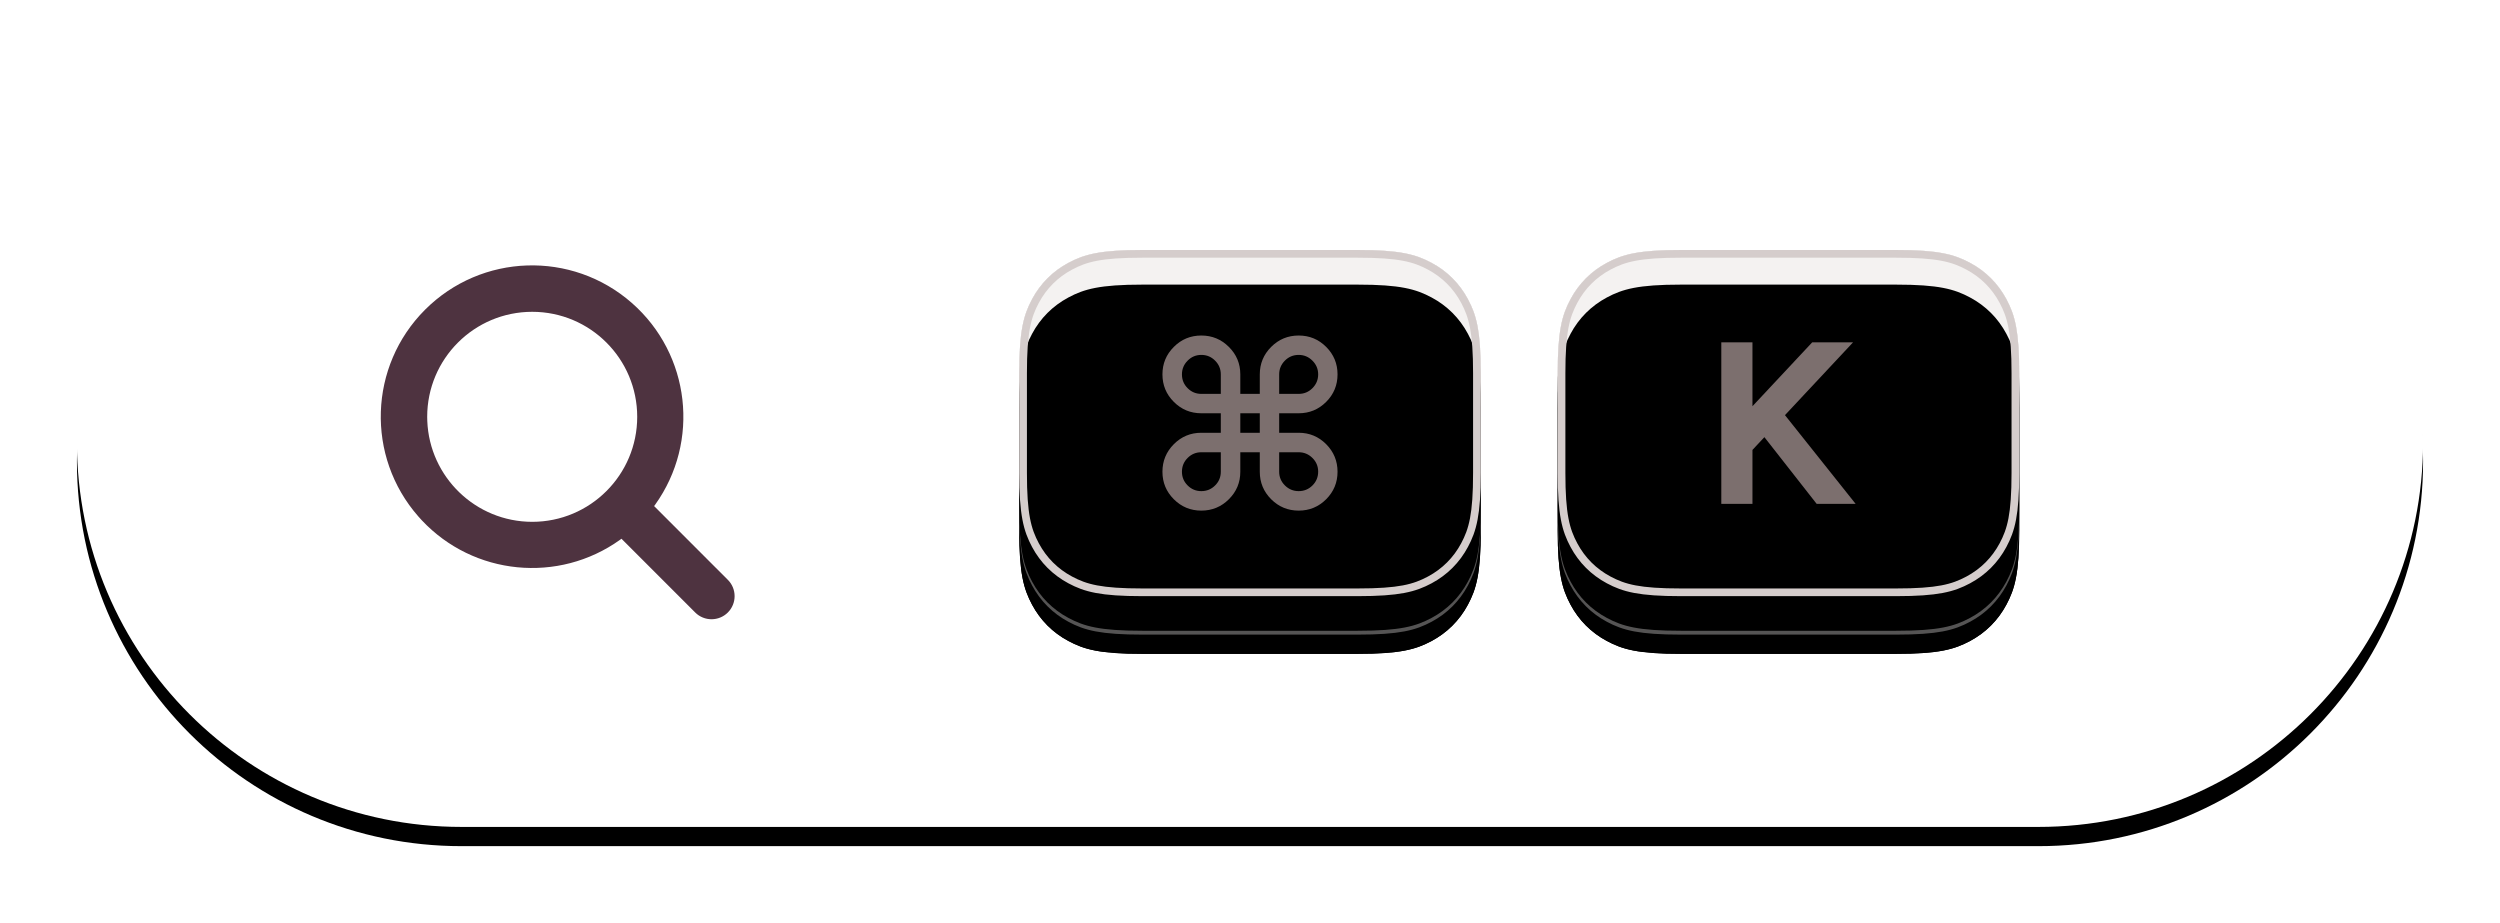 <svg xmlns="http://www.w3.org/2000/svg" xmlns:xlink="http://www.w3.org/1999/xlink" width="130" height="48" viewBox="0 0 130 48"><defs><filter id="b" width="109.2%" height="128%" x="-4.6%" y="-11.5%" filterUnits="objectBoundingBox"><feMorphology in="SourceAlpha" operator="dilate" radius=".2" result="shadowSpreadOuter1"/><feOffset dy="1" in="shadowSpreadOuter1" result="shadowOffsetOuter1"/><feGaussianBlur in="shadowOffsetOuter1" result="shadowBlurOuter1" stdDeviation="1.5"/><feColorMatrix in="shadowBlurOuter1" values="0 0 0 0 0 0 0 0 0 0 0 0 0 0 0 0 0 0 0.06 0"/></filter><filter id="d" width="126.7%" height="132%" x="-13.3%" y="-11%" filterUnits="objectBoundingBox"><feMorphology in="SourceAlpha" operator="dilate" radius=".3" result="shadowSpreadOuter1"/><feOffset dy="1" in="shadowSpreadOuter1" result="shadowOffsetOuter1"/><feGaussianBlur in="shadowOffsetOuter1" result="shadowBlurOuter1" stdDeviation=".6"/><feComposite in="shadowBlurOuter1" in2="SourceAlpha" operator="out" result="shadowBlurOuter1"/><feColorMatrix in="shadowBlurOuter1" values="0 0 0 0 0.507 0 0 0 0 0.44 0 0 0 0 0.434 0 0 0 0.795 0"/></filter><filter id="e" width="131.7%" height="138%" x="-15.8%" y="-14%" filterUnits="objectBoundingBox"><feGaussianBlur in="SourceAlpha" result="shadowBlurInner1" stdDeviation="1.5"/><feOffset dy="1" in="shadowBlurInner1" result="shadowOffsetInner1"/><feComposite in="shadowOffsetInner1" in2="SourceAlpha" k2="-1" k3="1" operator="arithmetic" result="shadowInnerInner1"/><feColorMatrix in="shadowInnerInner1" values="0 0 0 0 1 0 0 0 0 1 0 0 0 0 1 0 0 0 0.5 0"/></filter><filter id="g" width="116.7%" height="122.2%" x="-8.3%" y="-11.1%" filterUnits="objectBoundingBox"><feMorphology in="SourceAlpha" radius="1" result="shadowSpreadInner1"/><feGaussianBlur in="shadowSpreadInner1" result="shadowBlurInner1" stdDeviation="1"/><feOffset dy="1" in="shadowBlurInner1" result="shadowOffsetInner1"/><feComposite in="shadowOffsetInner1" in2="SourceAlpha" k2="-1" k3="1" operator="arithmetic" result="shadowInnerInner1"/><feColorMatrix in="shadowInnerInner1" result="shadowMatrixInner1" values="0 0 0 0 0.902 0 0 0 0 0.812 0 0 0 0 0.804 0 0 0 0.452 0"/><feMorphology in="SourceAlpha" radius="1.2" result="shadowSpreadInner2"/><feGaussianBlur in="shadowSpreadInner2" result="shadowBlurInner2" stdDeviation=".9"/><feOffset dy=".8" in="shadowBlurInner2" result="shadowOffsetInner2"/><feComposite in="shadowOffsetInner2" in2="SourceAlpha" k2="-1" k3="1" operator="arithmetic" result="shadowInnerInner2"/><feColorMatrix in="shadowInnerInner2" result="shadowMatrixInner2" values="0 0 0 0 1 0 0 0 0 1 0 0 0 0 1 0 0 0 1 0"/><feMerge><feMergeNode in="shadowMatrixInner1"/><feMergeNode in="shadowMatrixInner2"/></feMerge></filter><filter id="i" width="126.7%" height="132%" x="-13.3%" y="-11%" filterUnits="objectBoundingBox"><feMorphology in="SourceAlpha" operator="dilate" radius=".3" result="shadowSpreadOuter1"/><feOffset dy="1" in="shadowSpreadOuter1" result="shadowOffsetOuter1"/><feGaussianBlur in="shadowOffsetOuter1" result="shadowBlurOuter1" stdDeviation=".6"/><feComposite in="shadowBlurOuter1" in2="SourceAlpha" operator="out" result="shadowBlurOuter1"/><feColorMatrix in="shadowBlurOuter1" values="0 0 0 0 0.507 0 0 0 0 0.44 0 0 0 0 0.434 0 0 0 0.795 0"/></filter><filter id="j" width="131.7%" height="138%" x="-15.8%" y="-14%" filterUnits="objectBoundingBox"><feGaussianBlur in="SourceAlpha" result="shadowBlurInner1" stdDeviation="1.5"/><feOffset dy="1" in="shadowBlurInner1" result="shadowOffsetInner1"/><feComposite in="shadowOffsetInner1" in2="SourceAlpha" k2="-1" k3="1" operator="arithmetic" result="shadowInnerInner1"/><feColorMatrix in="shadowInnerInner1" values="0 0 0 0 1 0 0 0 0 1 0 0 0 0 1 0 0 0 0.5 0"/></filter><filter id="l" width="116.7%" height="122.2%" x="-8.3%" y="-11.1%" filterUnits="objectBoundingBox"><feMorphology in="SourceAlpha" radius="1" result="shadowSpreadInner1"/><feGaussianBlur in="shadowSpreadInner1" result="shadowBlurInner1" stdDeviation="1"/><feOffset dy="1" in="shadowBlurInner1" result="shadowOffsetInner1"/><feComposite in="shadowOffsetInner1" in2="SourceAlpha" k2="-1" k3="1" operator="arithmetic" result="shadowInnerInner1"/><feColorMatrix in="shadowInnerInner1" result="shadowMatrixInner1" values="0 0 0 0 0.902 0 0 0 0 0.812 0 0 0 0 0.804 0 0 0 0.452 0"/><feMorphology in="SourceAlpha" radius="1.2" result="shadowSpreadInner2"/><feGaussianBlur in="shadowSpreadInner2" result="shadowBlurInner2" stdDeviation=".9"/><feOffset dy=".8" in="shadowBlurInner2" result="shadowOffsetInner2"/><feComposite in="shadowOffsetInner2" in2="SourceAlpha" k2="-1" k3="1" operator="arithmetic" result="shadowInnerInner2"/><feColorMatrix in="shadowInnerInner2" result="shadowMatrixInner2" values="0 0 0 0 1 0 0 0 0 1 0 0 0 0 1 0 0 0 1 0"/><feMerge><feMergeNode in="shadowMatrixInner1"/><feMergeNode in="shadowMatrixInner2"/></feMerge></filter><path id="a" d="M20,0 L102,0 C113.046,-2.02906125e-15 122,8.954 122,20 C122,31.046 113.046,40 102,40 L20,40 C8.954,40 6.76353751e-16,31.046 0,20 C-1.3527075e-15,8.954 8.954,1.3527075e-15 20,0 Z"/><path id="c" d="M6.41,-1.72640051e-16 L17.59,2.58960077e-16 C19.819,-1.50463262e-16 20.627,0.232 21.442,0.668 C22.257,1.104 22.896,1.743 23.332,2.558 C23.768,3.373 24,4.181 24,6.41 L24,13.59 C24,15.819 23.768,16.627 23.332,17.442 C22.896,18.257 22.257,18.896 21.442,19.332 C20.627,19.768 19.819,20 17.59,20 L6.41,20 C4.181,20 3.373,19.768 2.558,19.332 C1.743,18.896 1.104,18.257 0.668,17.442 C0.232,16.627 9.3833284e-16,15.819 8.01858394e-16,13.59 L1.72640051e-16,6.41 C-1.00308841e-16,4.181 0.232,3.373 0.668,2.558 C1.104,1.743 1.743,1.104 2.558,0.668 C3.373,0.232 4.181,1.00308841e-16 6.41,-1.72640051e-16 Z"/><path id="f" d="M6.41,-1.72640051e-16 L17.59,2.58960077e-16 C19.819,-1.50463262e-16 20.627,0.232 21.442,0.668 C22.257,1.104 22.896,1.743 23.332,2.558 C23.768,3.373 24,4.181 24,6.41 L24,11.59 C24,13.819 23.768,14.627 23.332,15.442 C22.896,16.257 22.257,16.896 21.442,17.332 C20.627,17.768 19.819,18 17.59,18 L6.41,18 C4.181,18 3.373,17.768 2.558,17.332 C1.743,16.896 1.104,16.257 0.668,15.442 C0.232,14.627 9.3833284e-16,13.819 8.01858394e-16,11.59 L1.72640051e-16,6.41 C-1.00308841e-16,4.181 0.232,3.373 0.668,2.558 C1.104,1.743 1.743,1.104 2.558,0.668 C3.373,0.232 4.181,1.00308841e-16 6.41,-1.72640051e-16 Z"/><path id="h" d="M6.41,-1.72640051e-16 L17.59,2.58960077e-16 C19.819,-1.50463262e-16 20.627,0.232 21.442,0.668 C22.257,1.104 22.896,1.743 23.332,2.558 C23.768,3.373 24,4.181 24,6.41 L24,13.59 C24,15.819 23.768,16.627 23.332,17.442 C22.896,18.257 22.257,18.896 21.442,19.332 C20.627,19.768 19.819,20 17.59,20 L6.41,20 C4.181,20 3.373,19.768 2.558,19.332 C1.743,18.896 1.104,18.257 0.668,17.442 C0.232,16.627 9.3833284e-16,15.819 8.01858394e-16,13.59 L1.72640051e-16,6.41 C-1.00308841e-16,4.181 0.232,3.373 0.668,2.558 C1.104,1.743 1.743,1.104 2.558,0.668 C3.373,0.232 4.181,1.00308841e-16 6.41,-1.72640051e-16 Z"/><path id="k" d="M6.41,-1.72640051e-16 L17.59,2.58960077e-16 C19.819,-1.50463262e-16 20.627,0.232 21.442,0.668 C22.257,1.104 22.896,1.743 23.332,2.558 C23.768,3.373 24,4.181 24,6.41 L24,11.59 C24,13.819 23.768,14.627 23.332,15.442 C22.896,16.257 22.257,16.896 21.442,17.332 C20.627,17.768 19.819,18 17.59,18 L6.41,18 C4.181,18 3.373,17.768 2.558,17.332 C1.743,16.896 1.104,16.257 0.668,15.442 C0.232,14.627 9.3833284e-16,13.819 8.01858394e-16,11.59 L1.72640051e-16,6.41 C-1.00308841e-16,4.181 0.232,3.373 0.668,2.558 C1.104,1.743 1.743,1.104 2.558,0.668 C3.373,0.232 4.181,1.00308841e-16 6.41,-1.72640051e-16 Z"/></defs><g fill="none" fill-rule="evenodd" transform="translate(4 3)"><use xlink:href="#a" fill="#000" filter="url(#b)"/><use xlink:href="#a" fill="#FFF"/><g transform="translate(15.8 10)"><g transform="translate(61.2)"><use xlink:href="#c" fill="#000" filter="url(#d)"/><use xlink:href="#c" fill="#D4CCCB"/><use xlink:href="#c" fill="#000" filter="url(#e)"/><path stroke="#F4F1F0" stroke-linejoin="square" stroke-opacity=".35" stroke-width=".4" d="M6.41,0.2 L17.59,0.2 C19.762,0.2 20.553,0.419 21.348,0.844 C22.127,1.261 22.739,1.873 23.156,2.652 C23.581,3.447 23.8,4.238 23.8,6.41 L23.8,13.59 C23.8,15.762 23.581,16.553 23.156,17.348 C22.739,18.127 22.127,18.739 21.348,19.156 C20.553,19.581 19.762,19.8 17.59,19.8 L6.41,19.8 C4.238,19.8 3.447,19.581 2.652,19.156 C1.873,18.739 1.261,18.127 0.844,17.348 C0.419,16.553 0.2,15.762 0.2,13.59 L0.2,6.41 C0.2,4.238 0.419,3.447 0.844,2.652 C1.261,1.873 1.873,1.261 2.652,0.844 C3.447,0.419 4.238,0.2 6.41,0.2 Z"/><use xlink:href="#f" fill="#F4F2F1"/><use xlink:href="#f" fill="#000" filter="url(#g)"/><path stroke="#D5CDCC" stroke-linejoin="square" stroke-width=".4" d="M6.41,0.2 L17.59,0.2 C19.762,0.2 20.553,0.419 21.348,0.844 C22.127,1.261 22.739,1.873 23.156,2.652 C23.581,3.447 23.8,4.238 23.8,6.41 L23.8,11.59 C23.8,13.762 23.581,14.553 23.156,15.348 C22.739,16.127 22.127,16.739 21.348,17.156 C20.553,17.581 19.762,17.8 17.59,17.8 L6.41,17.8 C4.238,17.8 3.447,17.581 2.652,17.156 C1.873,16.739 1.261,16.127 0.844,15.348 C0.419,14.553 0.2,13.762 0.2,11.59 L0.2,6.41 C0.2,4.238 0.419,3.447 0.844,2.652 C1.261,1.873 1.873,1.261 2.652,0.844 C3.447,0.419 4.238,0.2 6.41,0.2 Z"/><path fill="#7C6F6E" fill-rule="nonzero" d="M0.984,6.276 L0.787,4.214 L4.728,0 L6.852,0 L0.984,6.276 Z M0,8.4 L0,0 L1.62,0 L1.62,8.4 L0,8.4 Z M4.958,8.4 L1.61,4.128 L2.798,3.144 L6.984,8.4 L4.958,8.4 Z" transform="translate(8.508 4.8)"/></g><g transform="translate(33.2)"><use xlink:href="#h" fill="#000" filter="url(#i)"/><use xlink:href="#h" fill="#D4CCCB"/><use xlink:href="#h" fill="#000" filter="url(#j)"/><path stroke="#F4F1F0" stroke-linejoin="square" stroke-opacity=".35" stroke-width=".4" d="M6.41,0.2 L17.59,0.2 C19.762,0.2 20.553,0.419 21.348,0.844 C22.127,1.261 22.739,1.873 23.156,2.652 C23.581,3.447 23.8,4.238 23.8,6.41 L23.8,13.59 C23.8,15.762 23.581,16.553 23.156,17.348 C22.739,18.127 22.127,18.739 21.348,19.156 C20.553,19.581 19.762,19.8 17.59,19.8 L6.41,19.8 C4.238,19.8 3.447,19.581 2.652,19.156 C1.873,18.739 1.261,18.127 0.844,17.348 C0.419,16.553 0.2,15.762 0.2,13.59 L0.2,6.41 C0.2,4.238 0.419,3.447 0.844,2.652 C1.261,1.873 1.873,1.261 2.652,0.844 C3.447,0.419 4.238,0.2 6.41,0.2 Z"/><use xlink:href="#k" fill="#F4F2F1"/><use xlink:href="#k" fill="#000" filter="url(#l)"/><path stroke="#D5CDCC" stroke-linejoin="square" stroke-width=".4" d="M6.41,0.2 L17.59,0.2 C19.762,0.2 20.553,0.419 21.348,0.844 C22.127,1.261 22.739,1.873 23.156,2.652 C23.581,3.447 23.8,4.238 23.8,6.41 L23.8,11.59 C23.8,13.762 23.581,14.553 23.156,15.348 C22.739,16.127 22.127,16.739 21.348,17.156 C20.553,17.581 19.762,17.8 17.59,17.8 L6.41,17.8 C4.238,17.8 3.447,17.581 2.652,17.156 C1.873,16.739 1.261,16.127 0.844,15.348 C0.419,14.553 0.2,13.762 0.2,11.59 L0.2,6.41 C0.2,4.238 0.419,3.447 0.844,2.652 C1.261,1.873 1.873,1.261 2.652,0.844 C3.447,0.419 4.238,0.2 6.41,0.2 Z"/><path fill="#7C6F6E" fill-rule="nonzero" d="M3.035,4.043 L2.021,4.043 C1.463,4.043 0.986,3.846 0.592,3.451 C0.197,3.057 0,2.58 0,2.021 C0,1.463 0.197,0.986 0.592,0.592 C0.986,0.197 1.463,0 2.021,0 C2.58,0 3.058,0.197 3.454,0.592 C3.851,0.986 4.049,1.463 4.049,2.021 L4.049,3.035 L5.062,3.035 L5.062,2.021 C5.062,1.463 5.26,0.986 5.654,0.592 C6.049,0.197 6.525,0 7.084,0 C7.643,0 8.119,0.197 8.514,0.592 C8.908,0.986 9.105,1.463 9.105,2.021 C9.105,2.58 8.908,3.057 8.514,3.451 C8.119,3.846 7.643,4.043 7.084,4.043 L6.07,4.043 L6.07,5.057 L7.084,5.057 C7.643,5.057 8.119,5.255 8.514,5.651 C8.908,6.048 9.105,6.525 9.105,7.084 C9.105,7.643 8.908,8.119 8.514,8.514 C8.119,8.908 7.643,9.105 7.084,9.105 C6.525,9.105 6.049,8.908 5.654,8.514 C5.26,8.119 5.062,7.643 5.062,7.084 L5.062,6.07 L4.049,6.07 L4.049,7.084 C4.049,7.643 3.851,8.119 3.454,8.514 C3.058,8.908 2.58,9.105 2.021,9.105 C1.463,9.105 0.986,8.908 0.592,8.514 C0.197,8.119 0,7.643 0,7.084 C0,6.525 0.197,6.048 0.592,5.651 C0.986,5.255 1.463,5.057 2.021,5.057 L3.035,5.057 L3.035,4.043 Z M4.049,5.057 L5.062,5.057 L5.062,4.043 L4.049,4.043 L4.049,5.057 Z M3.035,3.035 L3.035,2.021 C3.035,1.744 2.937,1.506 2.739,1.307 C2.542,1.107 2.303,1.008 2.021,1.008 C1.744,1.008 1.507,1.107 1.31,1.307 C1.112,1.506 1.014,1.744 1.014,2.021 C1.014,2.303 1.112,2.542 1.31,2.739 C1.507,2.937 1.744,3.035 2.021,3.035 L3.035,3.035 Z M6.07,3.035 L7.084,3.035 C7.365,3.035 7.604,2.936 7.802,2.736 C7.999,2.537 8.098,2.299 8.098,2.021 C8.098,1.744 7.998,1.506 7.799,1.307 C7.6,1.107 7.361,1.008 7.084,1.008 C6.803,1.008 6.563,1.107 6.366,1.307 C6.169,1.506 6.07,1.744 6.07,2.021 L6.07,3.035 Z M6.07,6.07 L6.07,7.084 C6.07,7.361 6.17,7.599 6.369,7.796 C6.568,7.993 6.807,8.092 7.084,8.092 C7.365,8.092 7.604,7.993 7.802,7.796 C7.999,7.599 8.098,7.359 8.098,7.078 C8.098,6.801 7.998,6.563 7.799,6.366 C7.6,6.169 7.361,6.07 7.084,6.07 L6.07,6.07 Z M3.035,6.07 L2.021,6.07 C1.744,6.07 1.507,6.169 1.31,6.366 C1.112,6.563 1.014,6.803 1.014,7.084 C1.014,7.361 1.112,7.599 1.31,7.796 C1.507,7.993 1.744,8.092 2.021,8.092 C2.303,8.092 2.542,7.993 2.739,7.796 C2.937,7.599 3.035,7.361 3.035,7.084 L3.035,6.07 Z" transform="translate(7.447 4.447)"/></g><path fill="#4E3340" fill-rule="nonzero" d="M13.055,1.953 C16.104,4.627 16.612,9.166 14.27,12.441 L14.186,12.553 L14.214,12.516 L18.045,16.349 L18.024,16.33 L18.048,16.351 C18.517,16.82 18.517,17.58 18.048,18.049 C17.58,18.518 16.819,18.518 16.35,18.049 L12.516,14.214 L12.441,14.27 C9.239,16.56 4.828,16.125 2.134,13.255 L1.953,13.055 C-0.781,9.939 -0.627,5.236 2.304,2.304 C5.236,-0.627 9.939,-0.781 13.055,1.953 Z M7.875,2.414 C4.859,2.414 2.414,4.859 2.414,7.875 L2.419,8.094 C2.537,11.006 4.934,13.332 7.875,13.335 C10.89,13.335 13.335,10.89 13.335,7.875 C13.335,4.859 10.89,2.414 7.875,2.414 Z" transform="translate(0 .8)"/></g></g></svg>